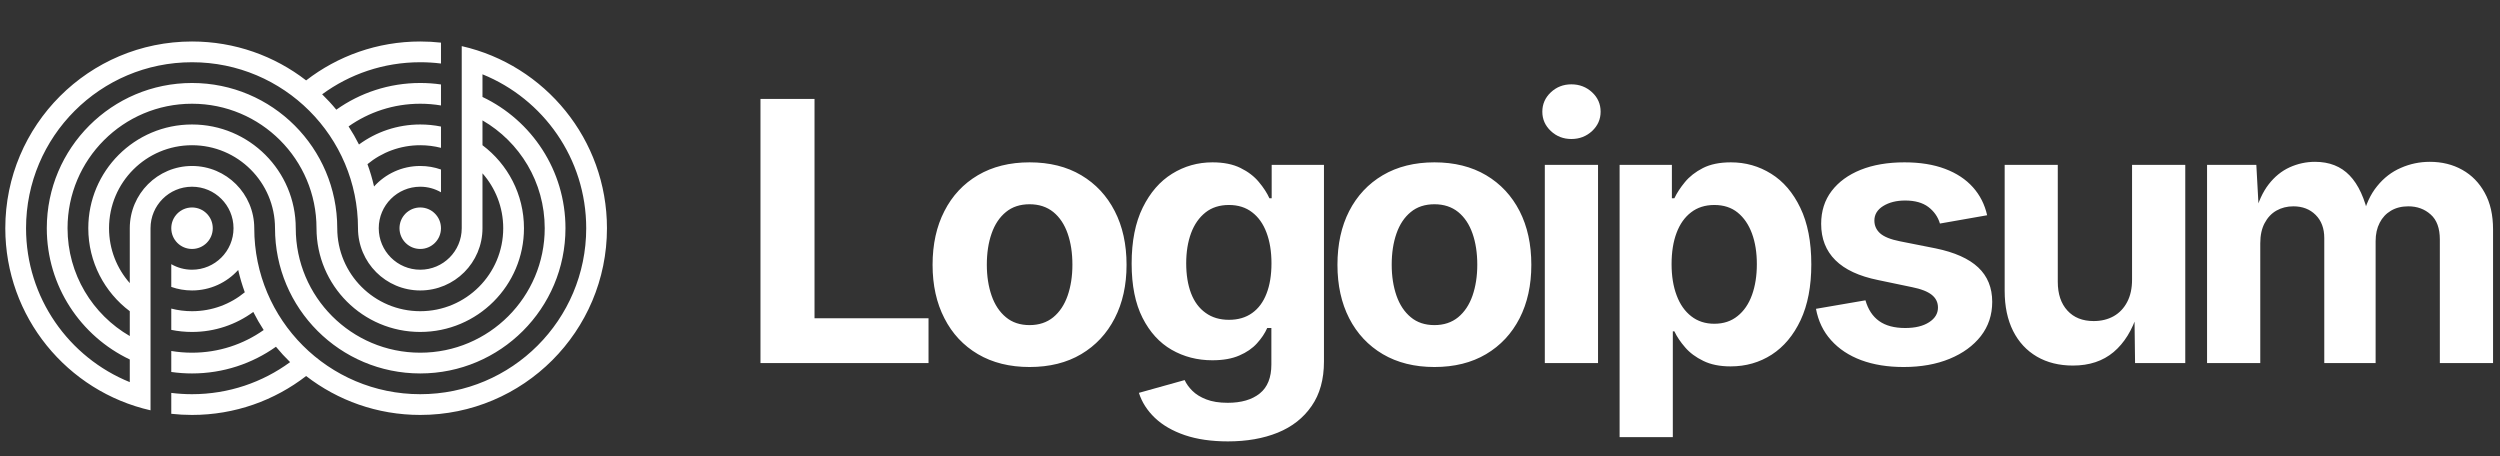 <svg viewBox="0 0 241 44" xmlns="http://www.w3.org/2000/svg" data-logo="logo">
            <rect x="0" y="0" width="241" height="44" fill="#333333" stroke="none"/>
            <g transform="translate(0, 4) rotate(0)" id="logogram" style="opacity: 1;"><path fill="#FFFFFF" d="M20.511 18C20.511 19.105 19.615 20 18.511 20C17.406 20 16.511 19.105 16.511 18C16.511 16.895 17.406 16 18.511 16C19.615 16 20.511 16.895 20.511 18ZM42.511 18C42.511 19.105 41.615 20 40.511 20C39.406 20 38.511 19.105 38.511 18C38.511 16.895 39.406 16 40.511 16C41.615 16 42.511 16.895 42.511 18Z"></path><path fill="#ffffff" d="M40.511 2.0365e-06C41.187 2.1547e-06 41.854 0.037 42.511 0.11V2.124C41.856 2.042 41.188 2 40.511 2C36.973 2 33.704 3.147 31.055 5.091C31.537 5.56 31.993 6.054 32.42 6.574C34.704 4.953 37.497 4 40.511 4C41.19 4 41.858 4.048 42.511 4.142V6.166C41.86 6.057 41.192 6 40.511 6C37.938 6 35.556 6.809 33.603 8.186C33.968 8.747 34.303 9.329 34.605 9.93C36.259 8.717 38.302 8 40.511 8C41.196 8 41.864 8.069 42.511 8.2V10.252C41.871 10.088 41.201 10 40.511 10C38.578 10 36.807 10.684 35.424 11.825C35.679 12.523 35.892 13.242 36.059 13.977C37.157 12.763 38.745 12 40.511 12C41.212 12 41.885 12.12 42.511 12.341V14.535C41.922 14.195 41.239 14 40.511 14C38.302 14 36.511 15.791 36.511 18C36.511 20.209 38.302 22 40.511 22C42.72 22 44.511 20.209 44.511 18L44.511 17.979V0.446C52.527 2.265 58.511 9.434 58.511 18C58.511 27.941 50.452 36 40.511 36C36.368 36 32.553 34.601 29.511 32.249C26.469 34.6 22.652 36 18.511 36C17.835 36 17.167 35.963 16.511 35.89V33.876C17.166 33.958 17.833 34 18.511 34C22.049 34 25.317 32.852 27.966 30.909C27.485 30.441 27.029 29.946 26.602 29.426C24.317 31.047 21.524 32 18.511 32C17.832 32 17.164 31.952 16.511 31.858V29.834C17.161 29.943 17.829 30 18.511 30C21.084 30 23.465 29.191 25.419 27.814C25.054 27.253 24.719 26.671 24.417 26.07C22.762 27.283 20.72 28 18.511 28C17.826 28 17.157 27.931 16.511 27.8V25.748C17.15 25.913 17.82 26 18.511 26C20.444 26 22.215 25.316 23.598 24.175C23.343 23.477 23.13 22.759 22.962 22.023C21.864 23.237 20.277 24 18.511 24C17.809 24 17.136 23.88 16.511 23.659V21.465C17.099 21.805 17.782 22 18.511 22C20.72 22 22.511 20.209 22.511 18C22.511 15.791 20.72 14 18.511 14C16.302 14 14.511 15.791 14.511 18L14.511 35.554C6.495 33.735 0.511 26.566 0.511 18C0.511 8.059 8.57 0 18.511 0C22.653 0 26.469 1.399 29.511 3.751C32.553 1.4 36.369 0 40.511 2.0365e-06ZM46.511 3.163V5.347C51.241 7.594 54.511 12.415 54.511 18C54.511 25.732 48.243 32 40.511 32C32.779 32 26.511 25.732 26.511 18C26.511 13.582 22.929 10 18.511 10C14.092 10 10.511 13.582 10.511 18C10.511 20.029 11.266 21.881 12.511 23.292V18C12.511 14.686 15.197 12 18.511 12C21.825 12 24.511 14.686 24.511 18C24.511 26.837 31.674 34 40.511 34C49.347 34 56.511 26.837 56.511 18C56.511 11.285 52.374 5.537 46.511 3.163ZM12.511 26.001L12.511 28.395C8.924 26.32 6.511 22.442 6.511 18C6.511 11.373 11.883 6 18.511 6C25.138 6 30.511 11.373 30.511 18C30.511 23.523 34.988 28 40.511 28C46.034 28 50.511 23.523 50.511 18C50.511 14.728 48.94 11.824 46.511 9.999V7.605C50.098 9.68 52.511 13.558 52.511 18C52.511 24.627 47.138 30 40.511 30C33.883 30 28.511 24.627 28.511 18C28.511 12.477 24.034 8 18.511 8C12.988 8 8.511 12.477 8.511 18C8.511 21.272 10.082 24.176 12.511 26.001ZM4.511 18C4.511 23.585 7.781 28.406 12.511 30.653V32.837C6.647 30.463 2.511 24.715 2.511 18C2.511 9.163 9.674 2 18.511 2C27.347 2 34.511 9.163 34.511 18C34.511 21.314 37.197 24 40.511 24C43.825 24 46.511 21.314 46.511 18V12.708C47.755 14.119 48.511 15.971 48.511 18C48.511 22.418 44.929 26 40.511 26C36.093 26 32.511 22.418 32.511 18C32.511 10.268 26.243 4 18.511 4C10.779 4 4.511 10.268 4.511 18Z" clip-rule="evenodd" fill-rule="evenodd"></path></g>
            <g transform="translate(65, 1)" id="logotype" style="opacity: 1;"><path d="M24.51 34L8.31 34L8.31 8.54L13.52 8.54L13.52 29.68L24.51 29.68L24.51 34ZM34.25 34.38L34.25 34.38Q31.38 34.38 29.27 33.14Q27.17 31.90 26.04 29.68Q24.90 27.47 24.90 24.53L24.90 24.53Q24.90 21.56 26.04 19.35Q27.17 17.13 29.27 15.89Q31.38 14.65 34.25 14.65L34.25 14.65Q37.14 14.65 39.23 15.89Q41.32 17.13 42.46 19.35Q43.60 21.56 43.60 24.53L43.60 24.53Q43.60 27.47 42.46 29.68Q41.32 31.90 39.23 33.14Q37.14 34.38 34.25 34.38ZM34.25 30.34L34.25 30.34Q35.61 30.34 36.54 29.58Q37.46 28.82 37.92 27.50Q38.38 26.17 38.38 24.52L38.38 24.52Q38.38 22.82 37.92 21.51Q37.46 20.19 36.54 19.44Q35.61 18.69 34.25 18.69L34.25 18.69Q32.88 18.69 31.97 19.44Q31.05 20.19 30.59 21.51Q30.13 22.82 30.13 24.52L30.13 24.52Q30.13 26.17 30.59 27.50Q31.05 28.82 31.97 29.58Q32.88 30.34 34.25 30.34ZM53.37 41.55L53.37 41.55Q50.99 41.55 49.22 40.95Q47.44 40.34 46.33 39.28Q45.22 38.22 44.79 36.87L44.79 36.87L49.20 35.64Q49.44 36.17 49.94 36.67Q50.45 37.18 51.28 37.50Q52.12 37.83 53.35 37.83L53.35 37.83Q55.32 37.83 56.44 36.93Q57.56 36.03 57.56 34.14L57.56 34.14L57.56 30.62L57.16 30.62Q56.82 31.39 56.17 32.10Q55.52 32.82 54.47 33.27Q53.42 33.73 51.87 33.73L51.87 33.73Q49.71 33.73 47.95 32.72Q46.19 31.71 45.14 29.64Q44.09 27.57 44.09 24.41L44.09 24.41Q44.09 21.18 45.16 19.01Q46.23 16.84 47.99 15.75Q49.76 14.65 51.88 14.65L51.88 14.65Q53.49 14.65 54.58 15.19Q55.68 15.73 56.35 16.54Q57.03 17.35 57.37 18.11L57.37 18.11L57.59 18.11L57.59 14.89L62.63 14.89L62.63 33.85Q62.63 36.43 61.44 38.14Q60.26 39.86 58.17 40.71Q56.09 41.55 53.37 41.55ZM53.47 29.83L53.47 29.83Q54.79 29.83 55.70 29.18Q56.62 28.53 57.09 27.31Q57.57 26.09 57.57 24.38L57.57 24.38Q57.57 22.69 57.09 21.42Q56.62 20.16 55.70 19.46Q54.79 18.76 53.47 18.76L53.47 18.76Q52.12 18.76 51.21 19.48Q50.29 20.21 49.82 21.47Q49.35 22.74 49.35 24.38L49.35 24.38Q49.35 26.05 49.82 27.28Q50.29 28.50 51.22 29.16Q52.14 29.83 53.47 29.83ZM73.28 34.38L73.28 34.38Q70.41 34.38 68.30 33.14Q66.20 31.90 65.06 29.68Q63.93 27.47 63.93 24.53L63.93 24.53Q63.93 21.56 65.06 19.35Q66.20 17.13 68.30 15.89Q70.41 14.65 73.28 14.65L73.28 14.65Q76.16 14.65 78.26 15.89Q80.35 17.13 81.49 19.35Q82.62 21.56 82.62 24.53L82.62 24.53Q82.62 27.47 81.49 29.68Q80.35 31.90 78.26 33.14Q76.16 34.38 73.28 34.38ZM73.28 30.34L73.28 30.34Q74.64 30.34 75.57 29.58Q76.49 28.82 76.95 27.50Q77.41 26.17 77.41 24.52L77.41 24.52Q77.41 22.82 76.95 21.51Q76.49 20.19 75.57 19.44Q74.64 18.69 73.28 18.69L73.28 18.69Q71.91 18.69 71.00 19.44Q70.08 20.19 69.62 21.51Q69.16 22.82 69.16 24.52L69.16 24.52Q69.16 26.17 69.62 27.50Q70.08 28.82 71.00 29.58Q71.91 30.34 73.28 30.34ZM89.05 34L83.92 34L83.92 14.89L89.05 14.89L89.05 34ZM86.48 12.40L86.48 12.40Q85.32 12.40 84.50 11.63Q83.68 10.86 83.68 9.77L83.68 9.77Q83.68 8.67 84.50 7.90Q85.32 7.13 86.48 7.13L86.48 7.13Q87.65 7.13 88.48 7.90Q89.30 8.66 89.30 9.77L89.30 9.77Q89.30 10.86 88.48 11.63Q87.65 12.40 86.48 12.40ZM96.26 41.14L91.13 41.14L91.13 14.89L96.17 14.89L96.17 18.11L96.41 18.11Q96.77 17.35 97.43 16.55Q98.09 15.75 99.16 15.20Q100.24 14.65 101.86 14.65L101.86 14.65Q103.98 14.65 105.74 15.75Q107.50 16.84 108.55 19.03Q109.61 21.22 109.61 24.48L109.61 24.48Q109.61 27.66 108.58 29.86Q107.55 32.05 105.79 33.19Q104.03 34.32 101.83 34.32L101.83 34.32Q100.27 34.32 99.20 33.79Q98.12 33.27 97.45 32.49Q96.77 31.71 96.41 30.94L96.41 30.94L96.26 30.94L96.26 41.14ZM100.26 30.21L100.26 30.21Q101.59 30.21 102.50 29.47Q103.42 28.74 103.89 27.44Q104.36 26.14 104.36 24.46L104.36 24.46Q104.36 22.79 103.89 21.51Q103.42 20.23 102.51 19.49Q101.61 18.76 100.26 18.76L100.26 18.76Q98.94 18.76 98.02 19.47Q97.10 20.17 96.62 21.45Q96.14 22.72 96.14 24.46L96.14 24.46Q96.14 26.19 96.63 27.48Q97.11 28.77 98.04 29.49Q98.96 30.21 100.26 30.21ZM118.51 34.38L118.51 34.38Q116.20 34.38 114.42 33.72Q112.65 33.06 111.52 31.80Q110.39 30.55 110.06 28.77L110.06 28.77L114.83 27.95Q115.21 29.28 116.15 29.95Q117.09 30.62 118.66 30.62L118.66 30.62Q120.11 30.62 120.97 30.06Q121.82 29.51 121.82 28.65L121.82 28.65Q121.82 27.90 121.22 27.42Q120.61 26.94 119.36 26.69L119.36 26.69L116.06 26.00Q113.29 25.44 111.93 24.08Q110.56 22.72 110.56 20.58L110.56 20.58Q110.56 18.74 111.57 17.41Q112.58 16.09 114.37 15.37Q116.17 14.65 118.59 14.65L118.59 14.65Q120.85 14.65 122.51 15.28Q124.16 15.90 125.19 17.05Q126.21 18.19 126.56 19.75L126.56 19.75L122.01 20.55Q121.72 19.58 120.89 18.95Q120.06 18.33 118.66 18.33L118.66 18.33Q117.40 18.33 116.54 18.86Q115.69 19.39 115.69 20.26L115.69 20.26Q115.69 20.99 116.24 21.49Q116.80 21.99 118.15 22.26L118.15 22.26L121.58 22.94Q124.35 23.51 125.70 24.78Q127.05 26.05 127.05 28.10L127.05 28.10Q127.05 29.98 125.96 31.39Q124.86 32.80 122.94 33.59Q121.02 34.38 118.51 34.38ZM134.83 34.24L134.83 34.24Q132.84 34.24 131.36 33.38Q129.87 32.51 129.06 30.90Q128.25 29.28 128.25 27.04L128.25 27.04L128.25 14.89L133.37 14.89L133.37 26.16Q133.37 27.93 134.30 28.94Q135.22 29.95 136.83 29.95L136.83 29.95Q137.92 29.95 138.76 29.48Q139.59 29.01 140.06 28.11Q140.53 27.22 140.53 25.95L140.53 25.95L140.53 14.89L145.66 14.89L145.66 34L140.82 34L140.76 29.23L141.05 29.23Q140.29 31.64 138.75 32.94Q137.20 34.24 134.83 34.24ZM152.89 34L147.76 34L147.76 14.89L152.51 14.89L152.77 19.64L152.39 19.64Q152.84 17.88 153.70 16.77Q154.56 15.66 155.72 15.13Q156.89 14.60 158.17 14.60L158.17 14.60Q160.24 14.60 161.50 15.91Q162.77 17.22 163.36 19.95L163.36 19.95L162.77 19.95Q163.19 18.12 164.16 16.94Q165.12 15.75 166.45 15.18Q167.77 14.60 169.23 14.60L169.23 14.60Q170.99 14.60 172.36 15.37Q173.74 16.14 174.53 17.59Q175.33 19.03 175.33 21.11L175.33 21.11L175.33 34L170.20 34L170.20 22.09Q170.20 20.46 169.32 19.68Q168.44 18.89 167.16 18.89L167.16 18.89Q166.20 18.89 165.49 19.31Q164.78 19.73 164.40 20.48Q164.01 21.23 164.01 22.24L164.01 22.24L164.01 34L159.06 34L159.06 21.95Q159.06 20.55 158.23 19.72Q157.40 18.89 156.08 18.89L156.08 18.89Q155.18 18.89 154.45 19.30Q153.73 19.71 153.31 20.51Q152.89 21.30 152.89 22.45L152.89 22.45L152.89 34Z" fill="#ffffff"></path></g>
            
          </svg>